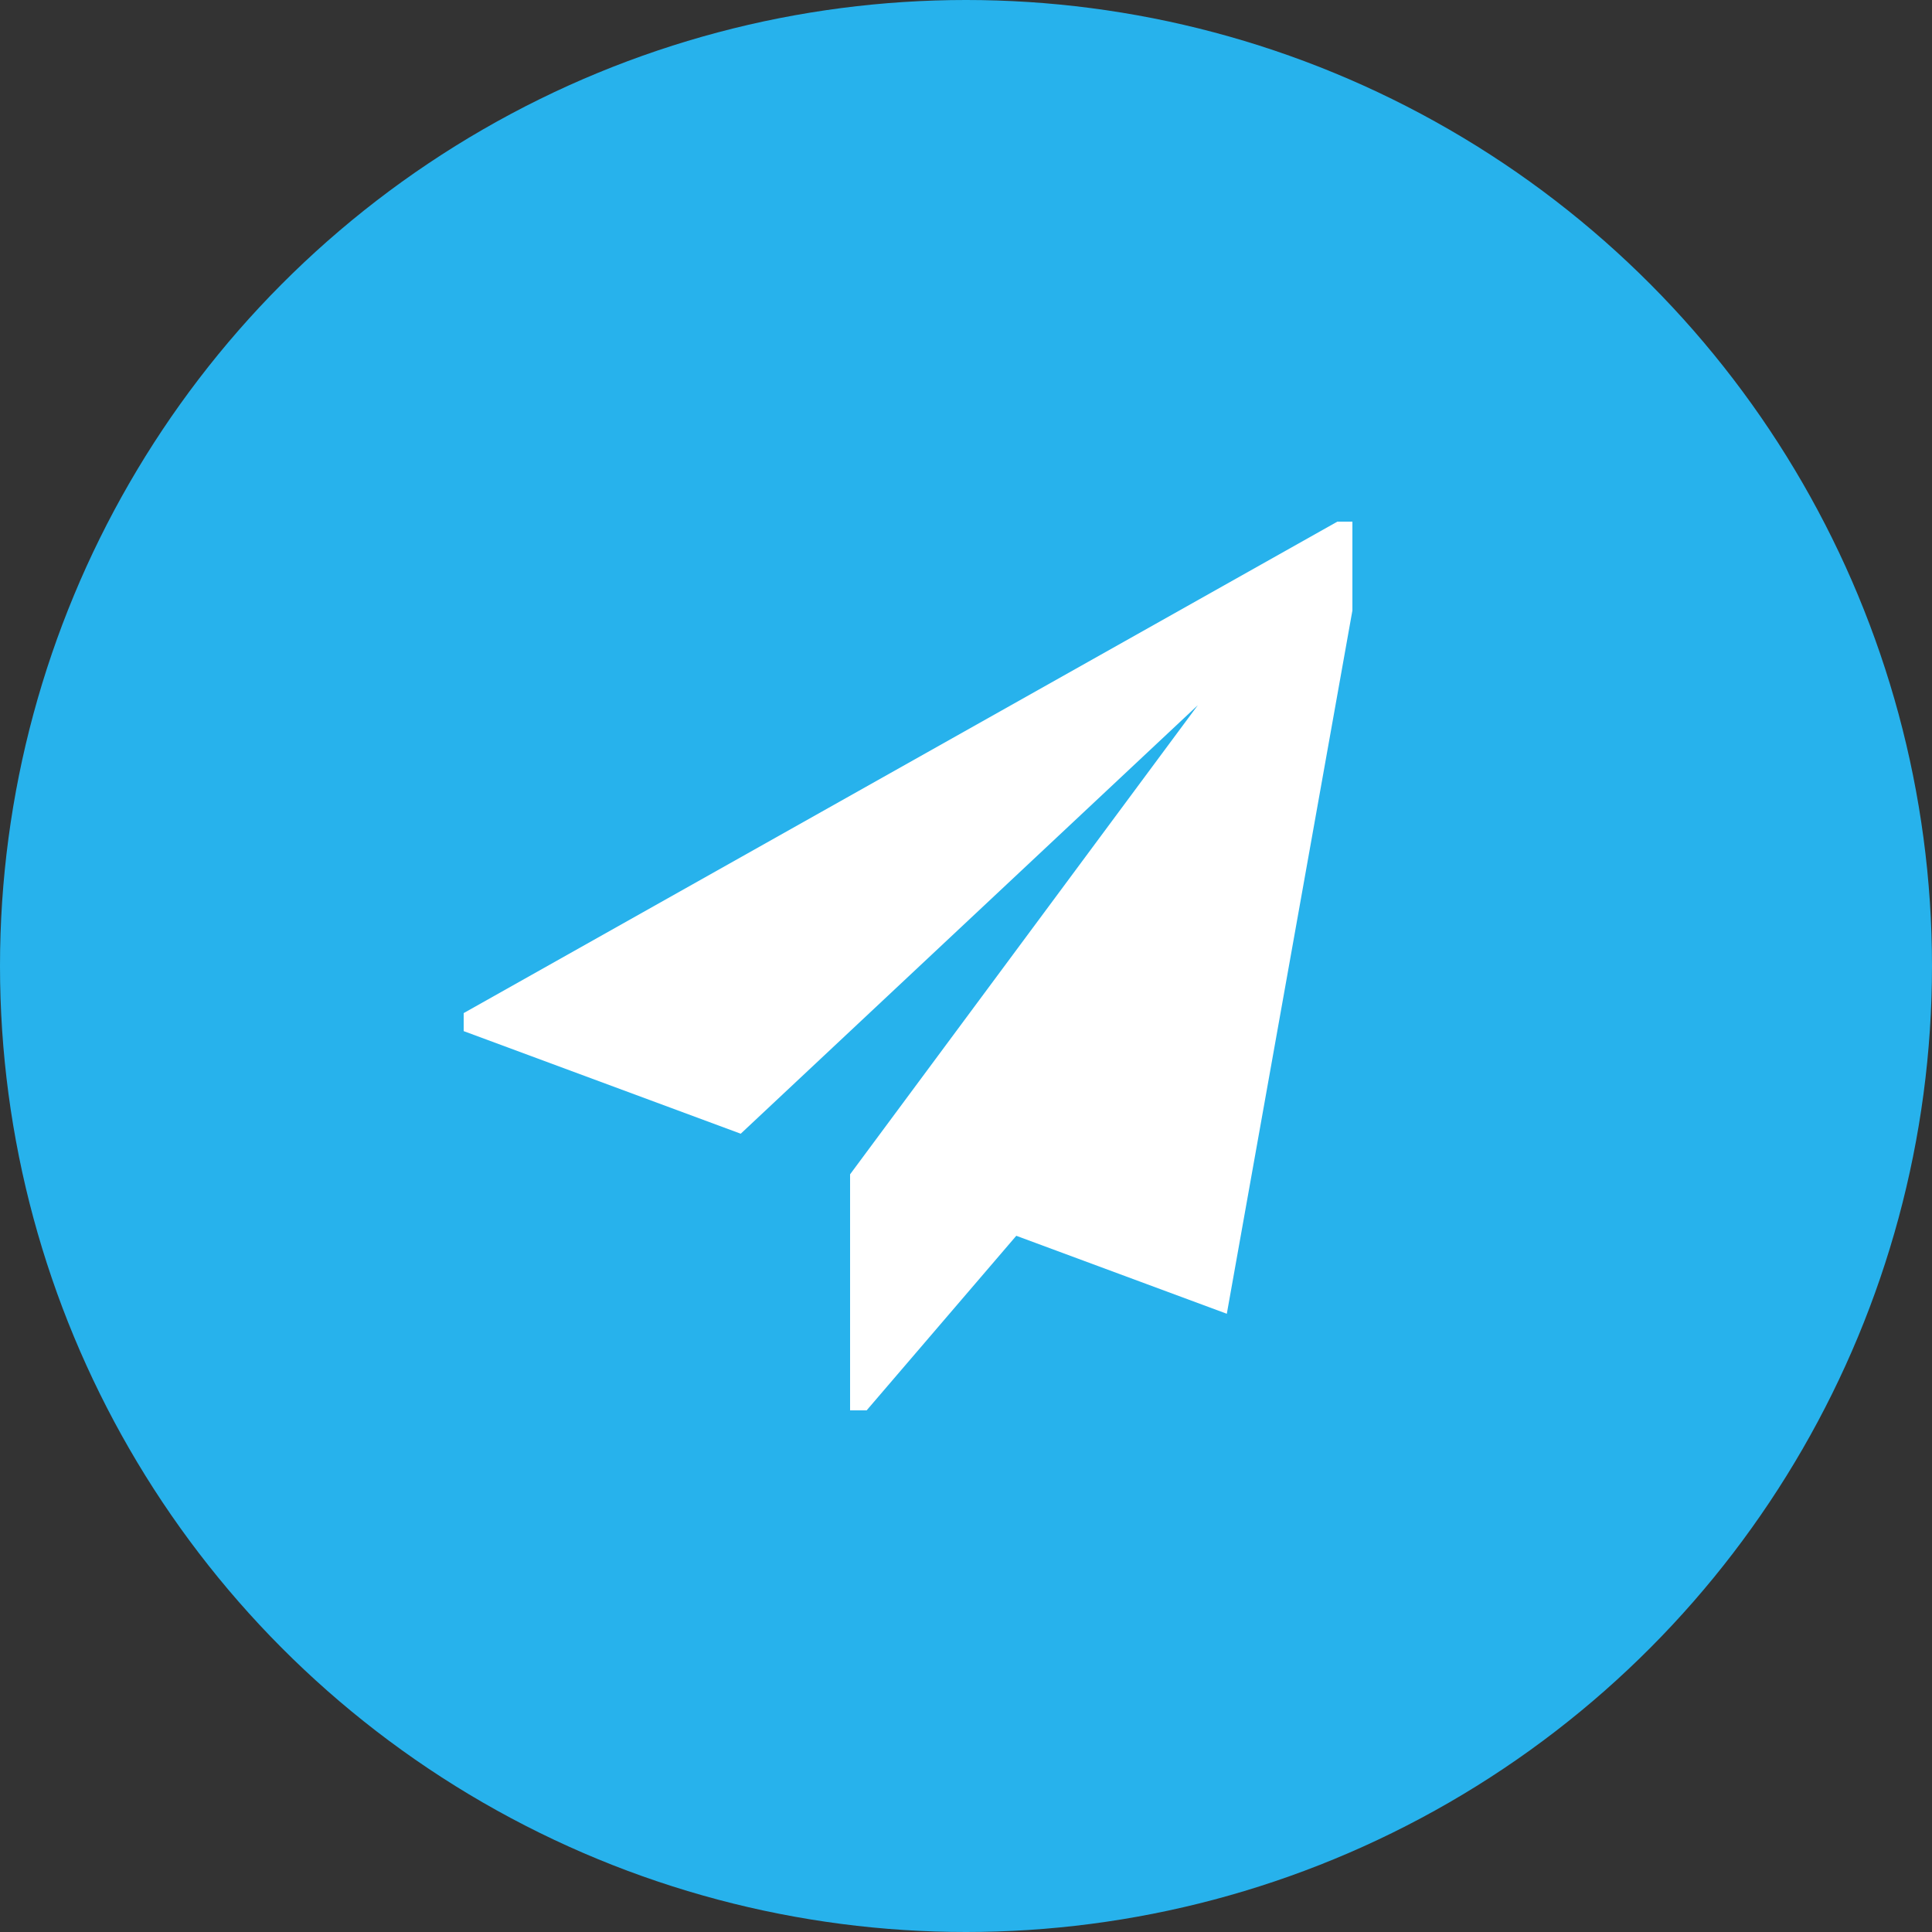<svg width="100" height="100" viewBox="0 0 100 100" fill="none" xmlns="http://www.w3.org/2000/svg">
<rect x="0" y="0" width="100" height="100" fill="#333333" stroke="none"/>
<circle cx="50" cy="50" r="50" fill="#27B2EC"/>
<g clip-path="url(#clip0)">
<path d="M71 26L23 53L38.34 58.681L62 36.5L44.003 60.779L44.018 60.785L44 60.779V74L52.603 63.964L63.5 68L71 26Z" fill="white"/>
</g>
<defs>
<clipPath id="clip0">
<rect width="46" height="46" fill="white" transform="translate(24 27)"/>
</clipPath>
</defs>
</svg>
